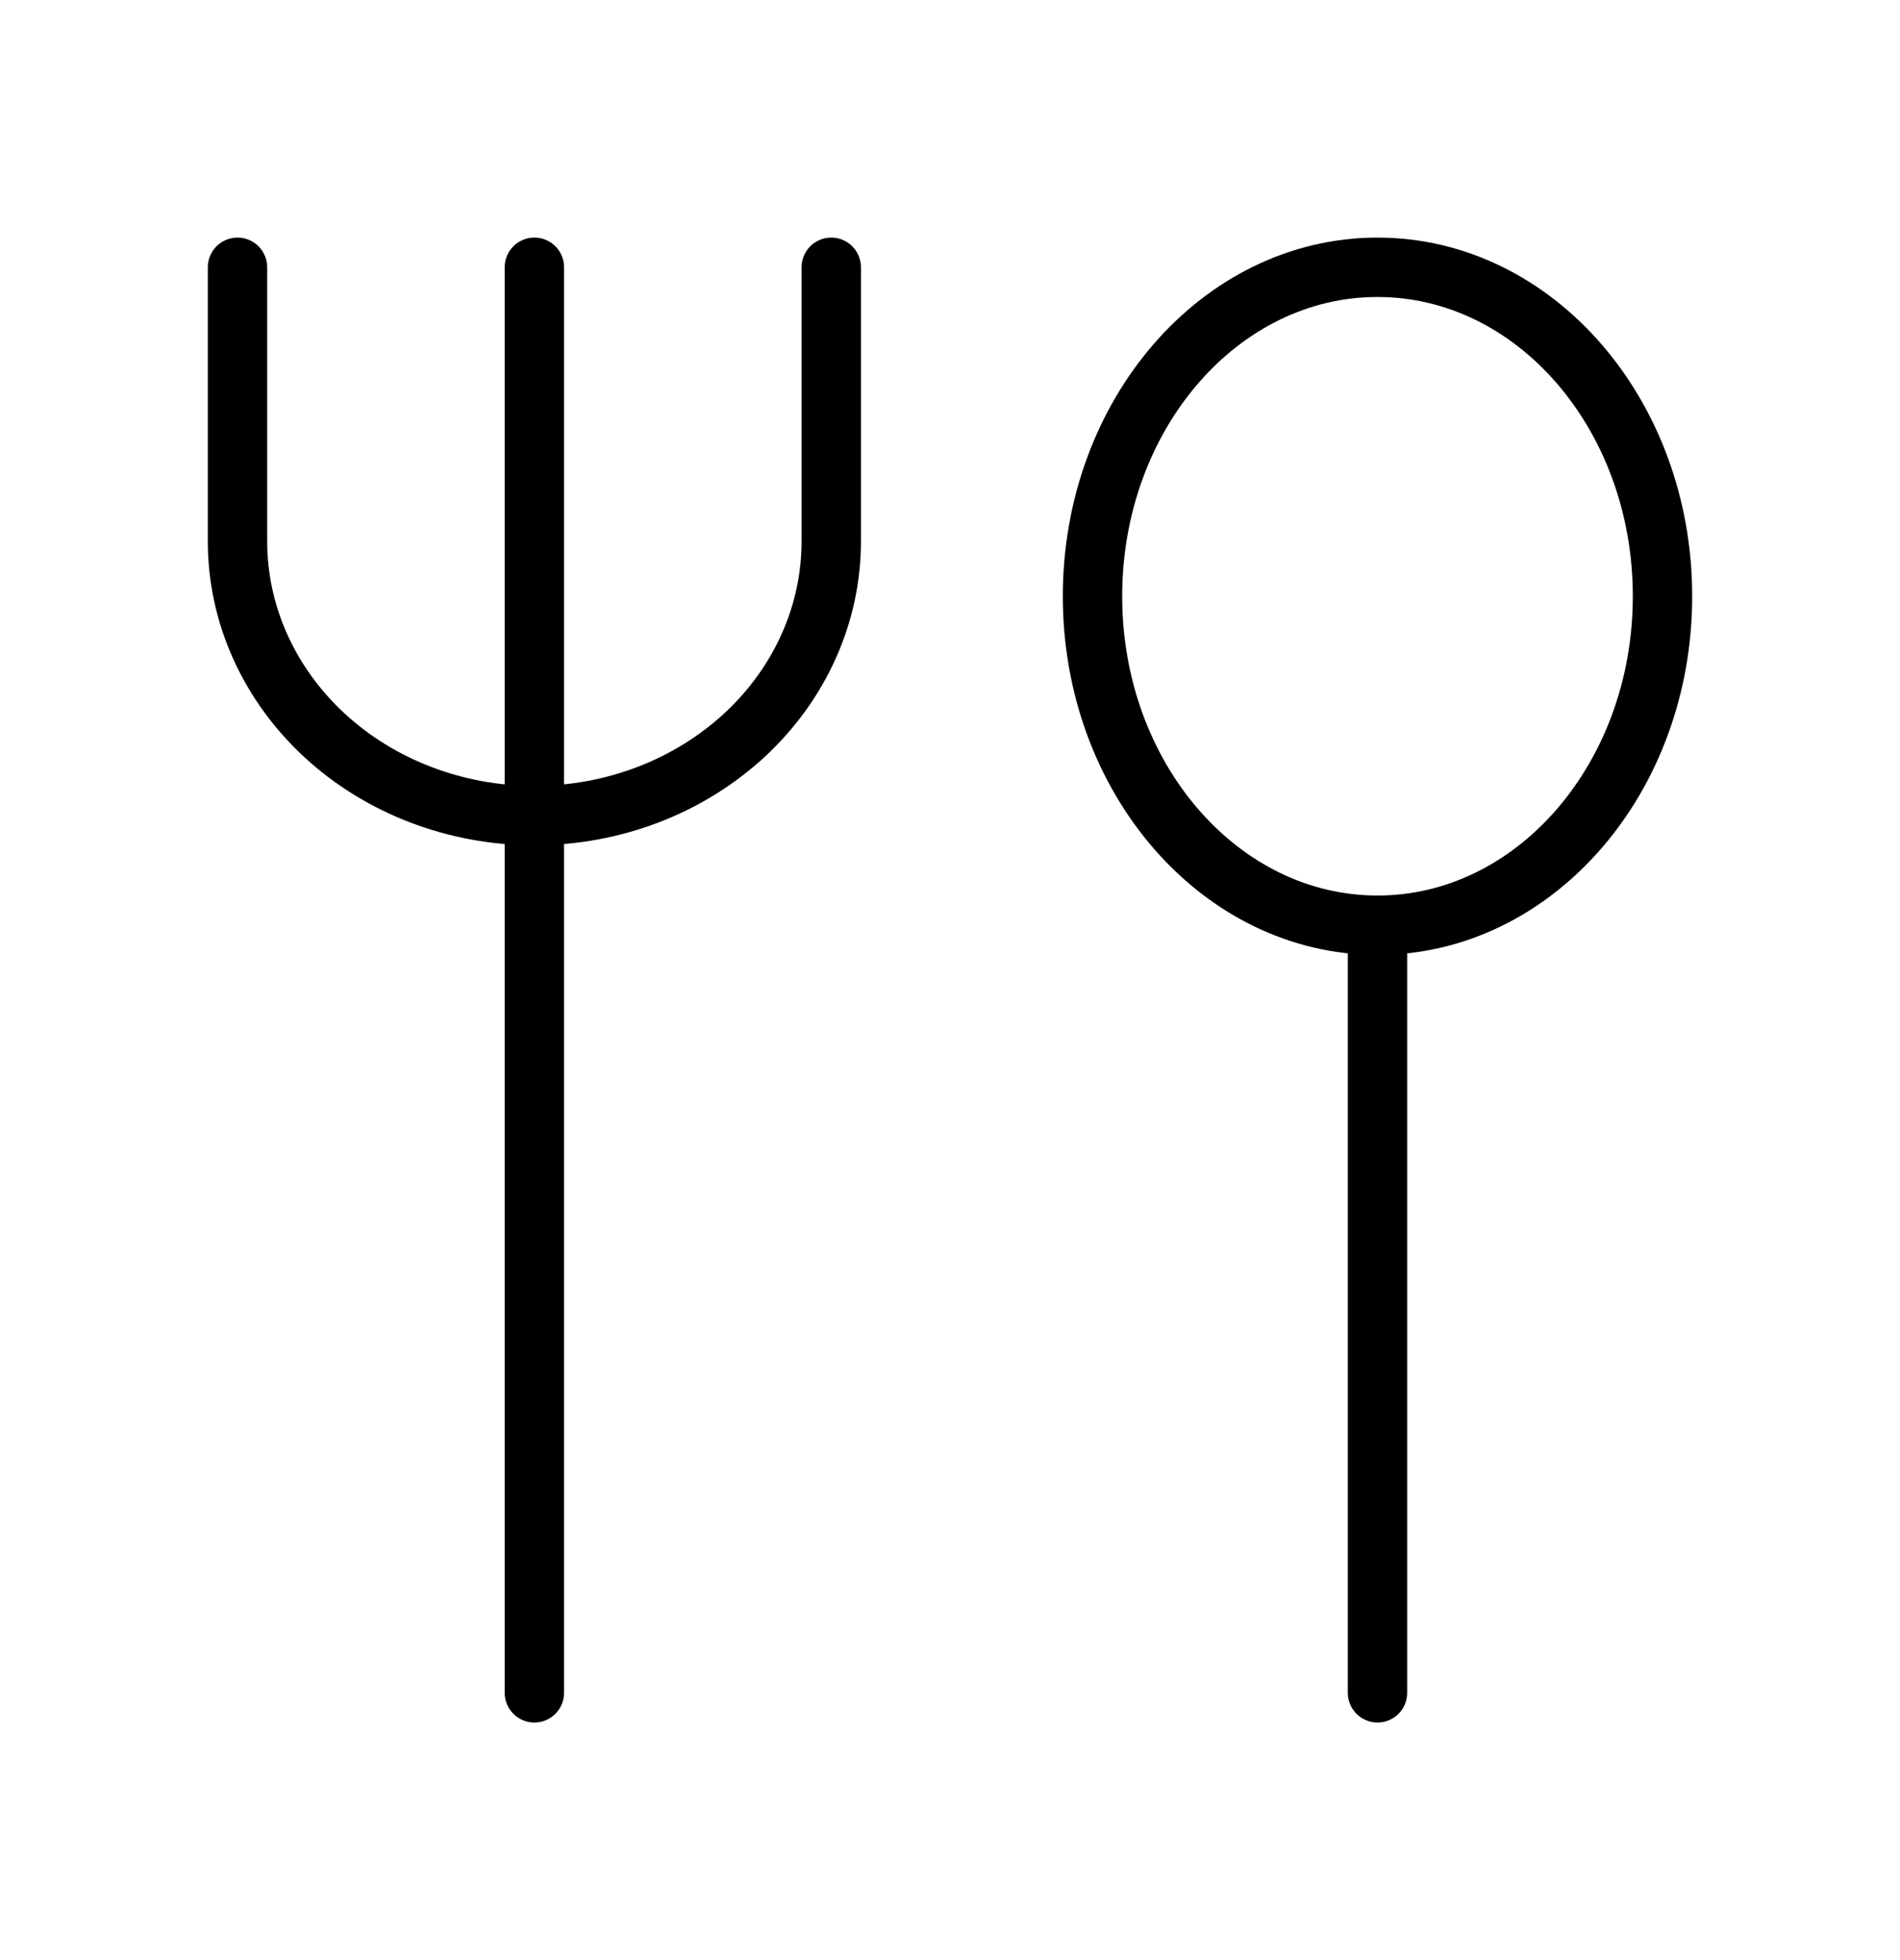 <svg width="32" height="33" viewBox="0 0 32 33" fill="none" xmlns="http://www.w3.org/2000/svg">
<path d="M23.2 15.577C25.851 15.577 28 13.097 28 10.039C28 6.98 25.851 4.5 23.2 4.5C20.549 4.5 18.4 6.98 18.4 10.039C18.4 13.097 20.549 15.577 23.2 15.577Z" stroke="currentColor" stroke-linecap="round" stroke-linejoin="round"/>
<path d="M23.2 15.577V28.5" stroke="currentColor" stroke-linecap="round" stroke-linejoin="round"/>
<path d="M9 4.5V28.5" stroke="currentColor" stroke-linecap="round" stroke-linejoin="round"/>
<path d="M14 4.5V9.115C14 9.721 13.871 10.322 13.619 10.882C13.368 11.442 13 11.95 12.536 12.379C12.071 12.807 11.52 13.148 10.913 13.38C10.307 13.611 9.657 13.731 9 13.731C7.674 13.731 6.402 13.245 5.464 12.379C4.527 11.513 4 10.339 4 9.115V4.5" stroke="currentColor" stroke-linecap="round" stroke-linejoin="round"/>
</svg>
